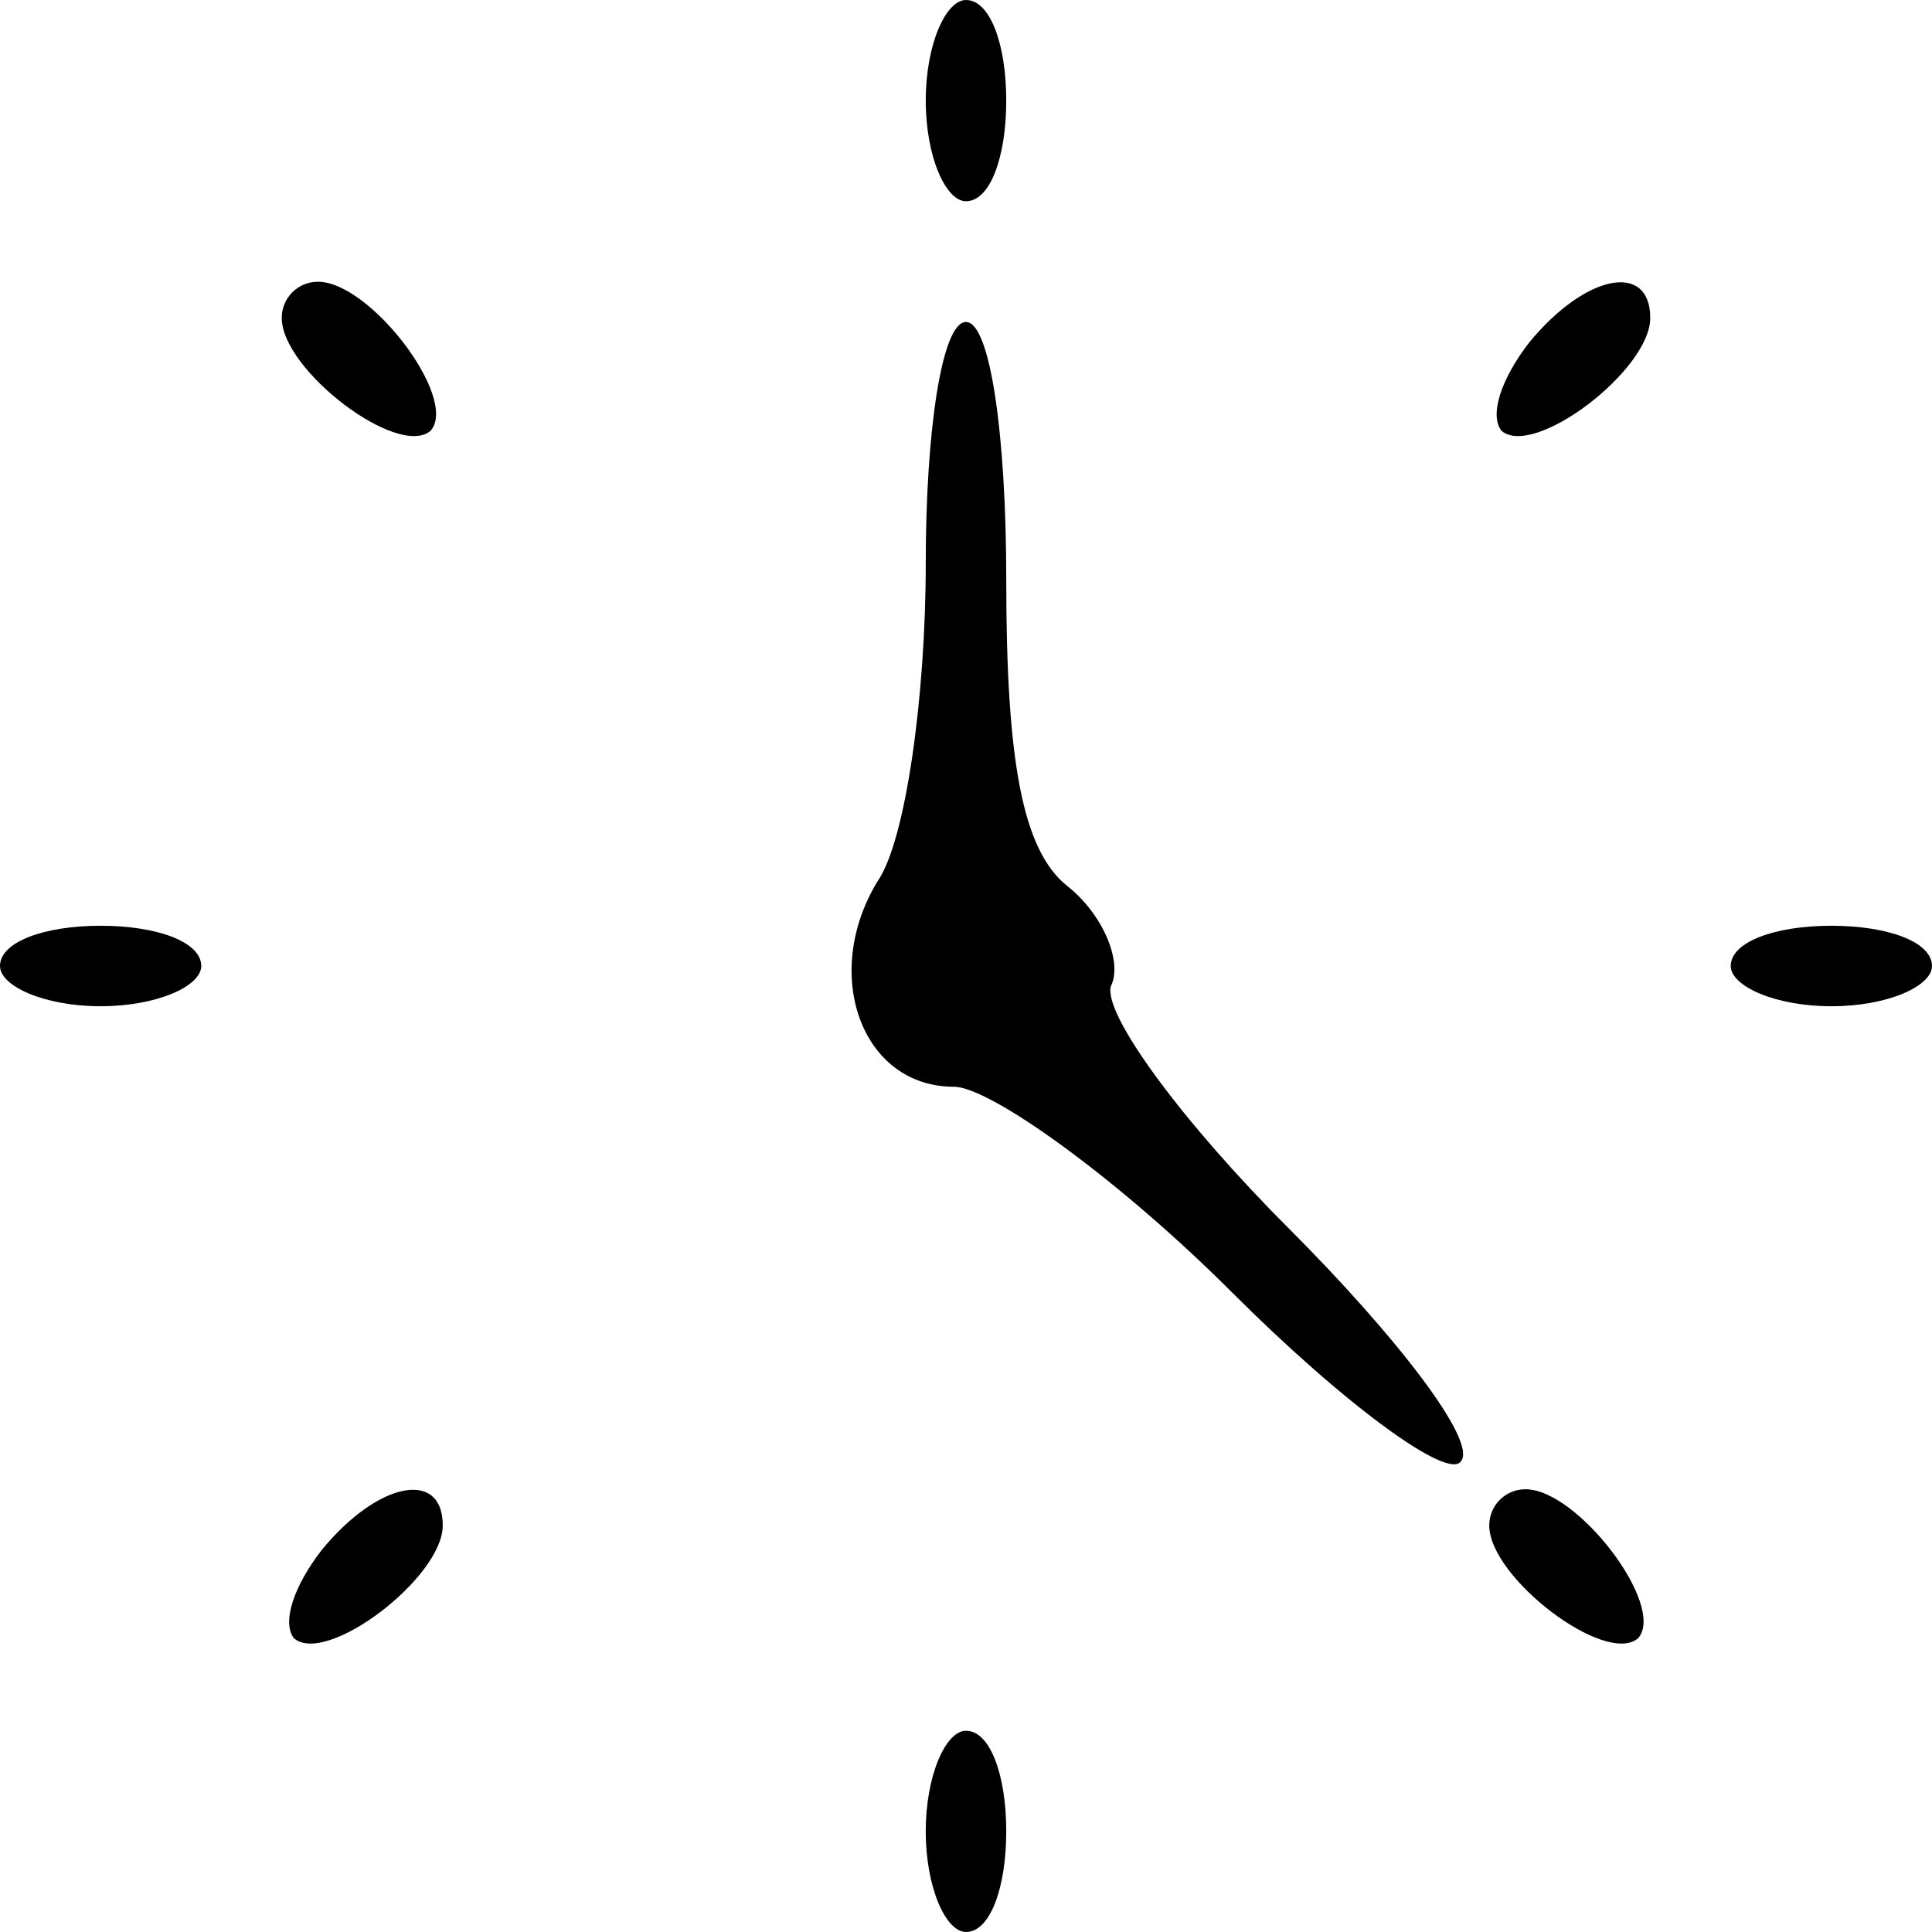 <svg version="1.0" xmlns="http://www.w3.org/2000/svg" width="48" height="48" viewBox="0 0 48 48">
	<g transform="translate(0,48) scale(0.1,-0.1)" fill="currentColor" stroke="none">
		<path d="M230 455 c0 -14 5 -25 10 -25 6 0 10 11 10 25 0 14 -4 25 -10 25 -5
0 -10 -11 -10 -25z" />
		<path d="M70 401 c0 -13 29 -35 37 -28 7 8 -15 37 -28 37 -5 0 -9 -4 -9 -9z" />
		<path d="M380 395 c-7 -9 -10 -18 -7 -22 8 -7 37 15 37 28 0 14 -16 11 -30 -6z" />
		<path d="M230 340 c0 -33 -5 -69 -12 -79 -14 -23 -4 -51 19 -51 9 0 41 -23 69
-51 28 -28 54 -47 57 -42 4 5 -16 31 -43 58 -26 26 -46 53 -44 60 3 6 -2 18
-11 25 -11 9 -15 31 -15 76 0 36 -4 64 -10 64 -6 0 -10 -27 -10 -60z" />
		<path d="M0 240 c0 -5 11 -10 25 -10 14 0 25 5 25 10 0 6 -11 10 -25 10 -14 0
-25 -4 -25 -10z" />
		<path d="M430 240 c0 -5 11 -10 25 -10 14 0 25 5 25 10 0 6 -11 10 -25 10 -14
0 -25 -4 -25 -10z" />
		<path d="M80 95 c-7 -9 -10 -18 -7 -22 8 -7 37 15 37 28 0 14 -16 11 -30 -6z" />
		<path d="M370 101 c0 -13 29 -35 37 -28 7 8 -15 37 -28 37 -5 0 -9 -4 -9 -9z" />
		<path d="M230 25 c0 -14 5 -25 10 -25 6 0 10 11 10 25 0 14 -4 25 -10 25 -5 0
-10 -11 -10 -25z" />
	</g>
</svg>
